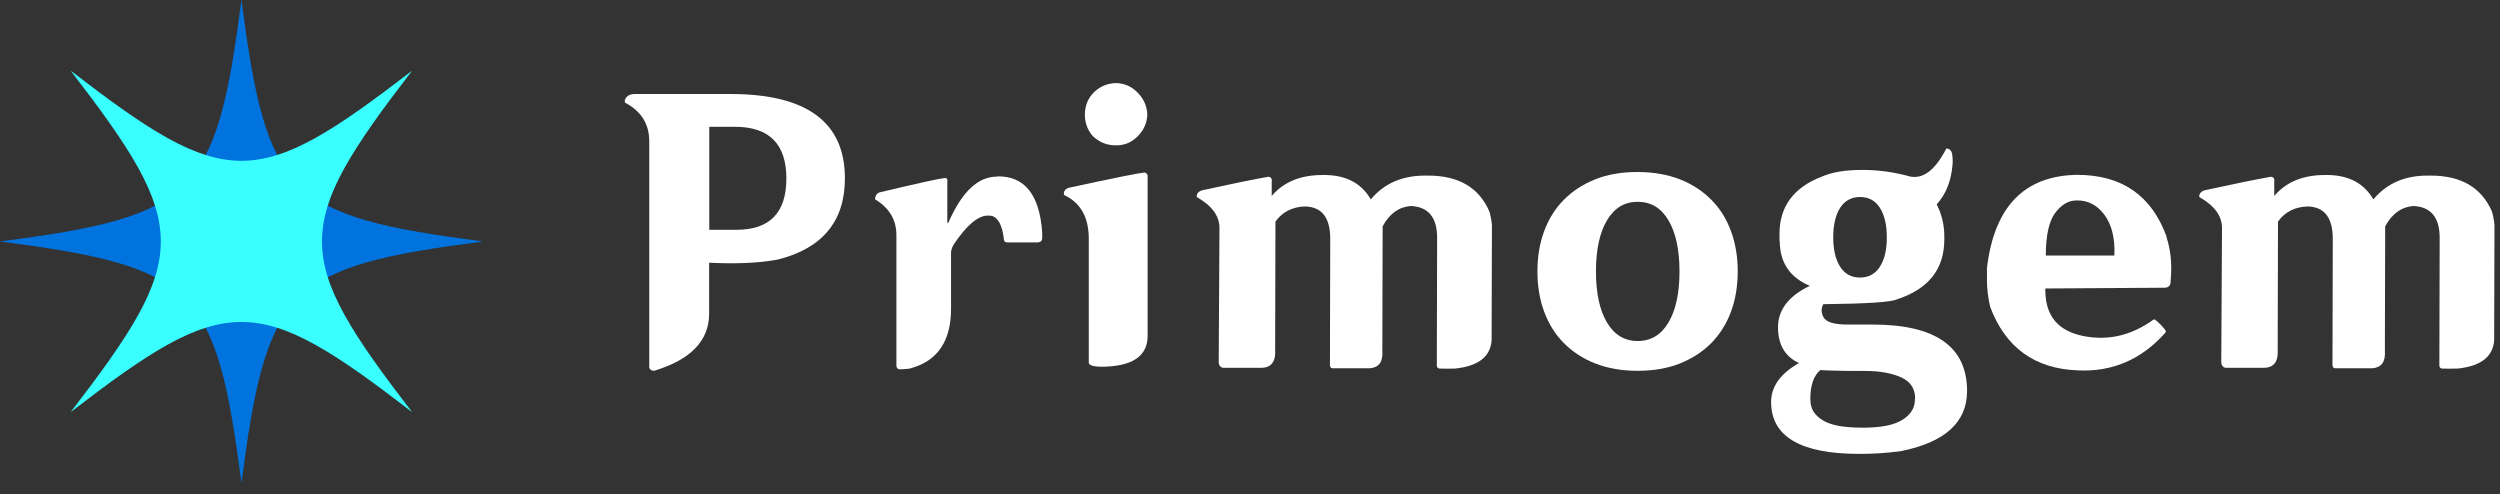<svg width="167" height="33" viewBox="0 0 167 33" fill="none" xmlns="http://www.w3.org/2000/svg">
<rect x="0" y="0" width="167" height="33" fill="#333333" stroke="none"/>
<path d="M42.41 6.28H48.8C53.89 6.28 56.44 8.16 56.44 11.91C56.44 14.78 54.94 16.59 51.95 17.34C50.72 17.57 49.2 17.64 47.37 17.55V20.95C47.37 22.76 46.14 24.03 43.69 24.77C43.44 24.75 43.34 24.63 43.37 24.4V9.43C43.37 8.28 42.83 7.42 41.74 6.85V6.67C41.85 6.41 42.07 6.28 42.41 6.28ZM47.38 8.47V15.35H49.2C51.42 15.35 52.53 14.21 52.53 11.92C52.53 9.63 51.39 8.47 49.1 8.47H47.38Z" fill="white"/>
<path d="M66.61 11.78C68.45 11.75 69.45 13.01 69.62 15.55V15.89C69.62 16.06 69.54 16.16 69.37 16.19H67.23C67.11 16.18 67.05 16.08 67.05 15.89C66.94 15.05 66.68 14.56 66.27 14.42L65.99 14.4C65.33 14.4 64.56 15.05 63.69 16.36C63.58 16.56 63.53 16.74 63.53 16.89V20.62C63.53 22.75 62.66 24.07 60.91 24.58C60.8 24.63 60.52 24.66 60.06 24.67C59.95 24.64 59.89 24.56 59.88 24.44V15.7C59.88 14.69 59.41 13.89 58.45 13.31C58.47 13.03 58.6 12.87 58.84 12.83C61.29 12.25 62.72 11.93 63.12 11.89C63.26 11.89 63.31 11.97 63.28 12.14V14.88H63.35C64.25 12.81 65.34 11.78 66.62 11.8L66.61 11.78Z" fill="white"/>
<path d="M76.48 11.53C76.6 11.58 76.66 11.65 76.66 11.74V22.34C76.71 23.78 75.66 24.5 73.51 24.5C72.99 24.48 72.73 24.39 72.73 24.22V15.94C72.73 14.51 72.18 13.54 71.07 13.02C71.04 12.73 71.2 12.56 71.55 12.51C74.37 11.9 76.01 11.57 76.47 11.52L76.48 11.53ZM72.47 7.66C72.47 8.18 72.63 8.64 72.95 9.04C73.38 9.48 73.91 9.71 74.54 9.71C75.17 9.71 75.64 9.49 76.06 9.04C76.43 8.64 76.62 8.18 76.64 7.66C76.62 7.12 76.43 6.66 76.06 6.26C75.65 5.8 75.14 5.56 74.54 5.55C73.99 5.57 73.51 5.76 73.11 6.13C72.68 6.54 72.47 7.06 72.47 7.67V7.66Z" fill="white"/>
<path d="M88.37 11.69H88.53C89.94 11.71 90.95 12.25 91.57 13.32C92.46 12.25 93.68 11.72 95.23 11.73H95.41C97.45 11.73 98.81 12.54 99.5 14.15C99.62 14.61 99.68 14.99 99.66 15.3L99.64 22.73C99.56 23.83 98.75 24.46 97.2 24.62C96.83 24.63 96.48 24.63 96.14 24.62C96.02 24.59 95.96 24.5 95.98 24.34L96 15.92C96.01 14.54 95.43 13.82 94.25 13.76C93.45 13.82 92.82 14.27 92.36 15.12L92.34 23.45C92.39 24.17 92.11 24.55 91.51 24.6H89C88.88 24.58 88.82 24.49 88.84 24.3L88.86 16C88.87 14.56 88.32 13.82 87.18 13.79C86.32 13.82 85.66 14.16 85.2 14.8L85.18 23.31C85.24 24.15 84.93 24.57 84.24 24.57H81.69C81.54 24.54 81.44 24.43 81.41 24.25L81.46 15.23C81.46 14.42 80.95 13.73 79.94 13.16C79.93 12.9 80.09 12.74 80.45 12.68C82.18 12.3 83.6 12.01 84.7 11.81C84.9 11.81 84.98 11.92 84.95 12.15V13.09C85.75 12.15 86.88 11.69 88.35 11.69H88.37Z" fill="white"/>
<path d="M102.7 18.13C102.7 17.15 102.85 16.25 103.15 15.44C103.45 14.63 103.89 13.93 104.46 13.35C105.03 12.77 105.74 12.31 106.56 11.98C107.39 11.65 108.33 11.49 109.39 11.49C110.45 11.49 111.39 11.66 112.22 11.98C113.05 12.31 113.75 12.77 114.32 13.35C114.9 13.93 115.33 14.63 115.63 15.44C115.93 16.25 116.08 17.15 116.08 18.13C116.08 19.11 115.93 20.01 115.63 20.82C115.33 21.63 114.89 22.33 114.32 22.91C113.75 23.49 113.04 23.95 112.22 24.28C111.39 24.61 110.45 24.77 109.39 24.77C108.33 24.77 107.39 24.6 106.56 24.28C105.73 23.95 105.03 23.49 104.46 22.91C103.88 22.33 103.45 21.63 103.15 20.82C102.85 20.01 102.7 19.11 102.7 18.13ZM106.61 18.13C106.61 19.59 106.86 20.73 107.35 21.55C107.84 22.37 108.52 22.78 109.4 22.78C110.28 22.78 110.96 22.37 111.45 21.55C111.94 20.73 112.19 19.59 112.19 18.13C112.19 16.67 111.94 15.54 111.45 14.71C110.96 13.89 110.28 13.48 109.4 13.48C108.52 13.48 107.84 13.89 107.35 14.71C106.86 15.53 106.61 16.67 106.61 18.13Z" fill="white"/>
<path d="M130 9.92C130.23 9.92 130.37 10.06 130.41 10.33C130.44 10.54 130.45 10.77 130.43 11C130.34 12.1 129.98 12.99 129.37 13.65C129.71 14.31 129.88 15.02 129.88 15.79V16C129.88 17.98 128.82 19.31 126.71 20C126.33 20.18 124.69 20.29 121.79 20.32C121.65 20.6 121.65 20.87 121.79 21.15C121.94 21.5 122.48 21.68 123.4 21.68H125.1C129.3 21.68 131.4 23.16 131.4 26.12C131.4 28.21 129.92 29.55 126.96 30.14C126.04 30.26 125.15 30.32 124.29 30.32H124.2C120.27 30.32 118.31 29.16 118.31 26.85C118.31 25.82 118.93 24.96 120.17 24.25C119.24 23.82 118.77 23.02 118.77 21.86C118.77 20.7 119.49 19.75 120.93 19.08L120.91 19.1C119.59 18.55 118.92 17.58 118.89 16.2C118.87 16.17 118.87 15.98 118.87 15.63C118.87 13.79 119.82 12.51 121.72 11.79C122.39 11.5 123.28 11.35 124.39 11.35C125.5 11.35 126.54 11.5 127.59 11.79C128.48 11.97 129.28 11.35 130.01 9.93L130 9.92ZM127.93 26.62C127.93 25.96 127.62 25.49 127 25.21C126.38 24.93 125.59 24.78 124.64 24.78H123.88C123.6 24.78 123.33 24.78 123.05 24.77C122.77 24.77 122.51 24.75 122.26 24.75C122.01 24.75 121.79 24.73 121.6 24.72C121.39 24.89 121.22 25.14 121.1 25.47C120.99 25.8 120.93 26.19 120.93 26.63C120.93 27.04 121.03 27.38 121.24 27.63C121.45 27.88 121.71 28.08 122.04 28.22C122.37 28.36 122.75 28.45 123.17 28.5C123.59 28.55 124.02 28.57 124.45 28.57C124.91 28.57 125.35 28.54 125.77 28.48C126.19 28.42 126.56 28.31 126.87 28.16C127.18 28.01 127.44 27.81 127.63 27.56C127.82 27.31 127.92 27.01 127.92 26.64L127.93 26.62ZM126.04 15.85C126.04 15.01 125.88 14.35 125.57 13.87C125.26 13.39 124.82 13.16 124.25 13.16C123.68 13.16 123.24 13.4 122.93 13.87C122.62 14.35 122.46 15 122.46 15.85C122.46 16.7 122.62 17.35 122.93 17.83C123.24 18.31 123.68 18.54 124.25 18.54C124.82 18.54 125.26 18.3 125.57 17.83C125.88 17.35 126.04 16.7 126.04 15.85Z" fill="white"/>
<path d="M144.72 15.83C145.01 16.73 145.1 17.69 145 18.71C145.02 19.05 144.88 19.22 144.59 19.22L136.75 19.27C136.64 19.24 136.6 19.3 136.63 19.45C136.65 21.11 137.48 22.1 139.14 22.44C140.8 22.78 142.35 22.42 143.81 21.38C143.86 21.33 143.91 21.33 143.97 21.36C144.15 21.5 144.36 21.7 144.59 21.98C144.68 22.07 144.7 22.16 144.64 22.23C143.05 24.02 141.09 24.86 138.78 24.74C135.91 24.63 133.96 23.21 132.94 20.49C132.8 19.86 132.73 19.29 132.73 18.79V17.89C133.22 13.8 135.23 11.73 138.76 11.68C141.75 11.68 143.74 13.07 144.74 15.84L144.72 15.83ZM138.71 13.39C138.17 13.39 137.7 13.67 137.28 14.23C136.87 14.79 136.66 15.74 136.66 17.07H141.24C141.29 15.9 141.06 15 140.57 14.34C140.08 13.69 139.46 13.37 138.71 13.39Z" fill="white"/>
<path d="M155.34 11.69H155.5C156.91 11.71 157.92 12.25 158.54 13.32C159.43 12.25 160.65 11.72 162.2 11.73H162.38C164.42 11.73 165.78 12.54 166.47 14.15C166.59 14.61 166.65 14.99 166.63 15.3L166.61 22.73C166.53 23.83 165.72 24.46 164.17 24.62C163.8 24.63 163.45 24.63 163.11 24.62C162.99 24.59 162.93 24.5 162.95 24.34L162.97 15.92C162.98 14.54 162.4 13.82 161.22 13.76C160.42 13.82 159.79 14.27 159.33 15.12L159.31 23.45C159.36 24.17 159.08 24.55 158.48 24.6H155.97C155.85 24.58 155.79 24.49 155.81 24.3L155.83 16C155.84 14.56 155.29 13.82 154.15 13.79C153.29 13.82 152.63 14.16 152.17 14.8L152.15 23.31C152.21 24.15 151.9 24.57 151.21 24.57H148.66C148.51 24.54 148.41 24.43 148.38 24.25L148.43 15.23C148.43 14.42 147.92 13.73 146.91 13.16C146.9 12.9 147.06 12.74 147.42 12.68C149.15 12.3 150.57 12.01 151.67 11.81C151.87 11.81 151.95 11.92 151.92 12.15V13.09C152.72 12.15 153.85 11.69 155.32 11.69H155.34Z" fill="white"/>
<path d="M16.13 0C14.43 13.05 13.06 14.43 0 16.13C13.05 17.83 14.43 19.2 16.13 32.26C17.83 19.21 19.2 17.83 32.26 16.13C19.21 14.43 17.83 13.06 16.13 0Z" fill="#0173DF"/>
<path d="M27.53 4.72C17.1 12.75 15.15 12.75 4.72 4.72C12.75 15.15 12.75 17.1 4.72 27.53C15.15 19.5 17.1 19.5 27.53 27.53C19.5 17.1 19.5 15.15 27.53 4.72Z" fill="#3AFFFF"/>
</svg>
